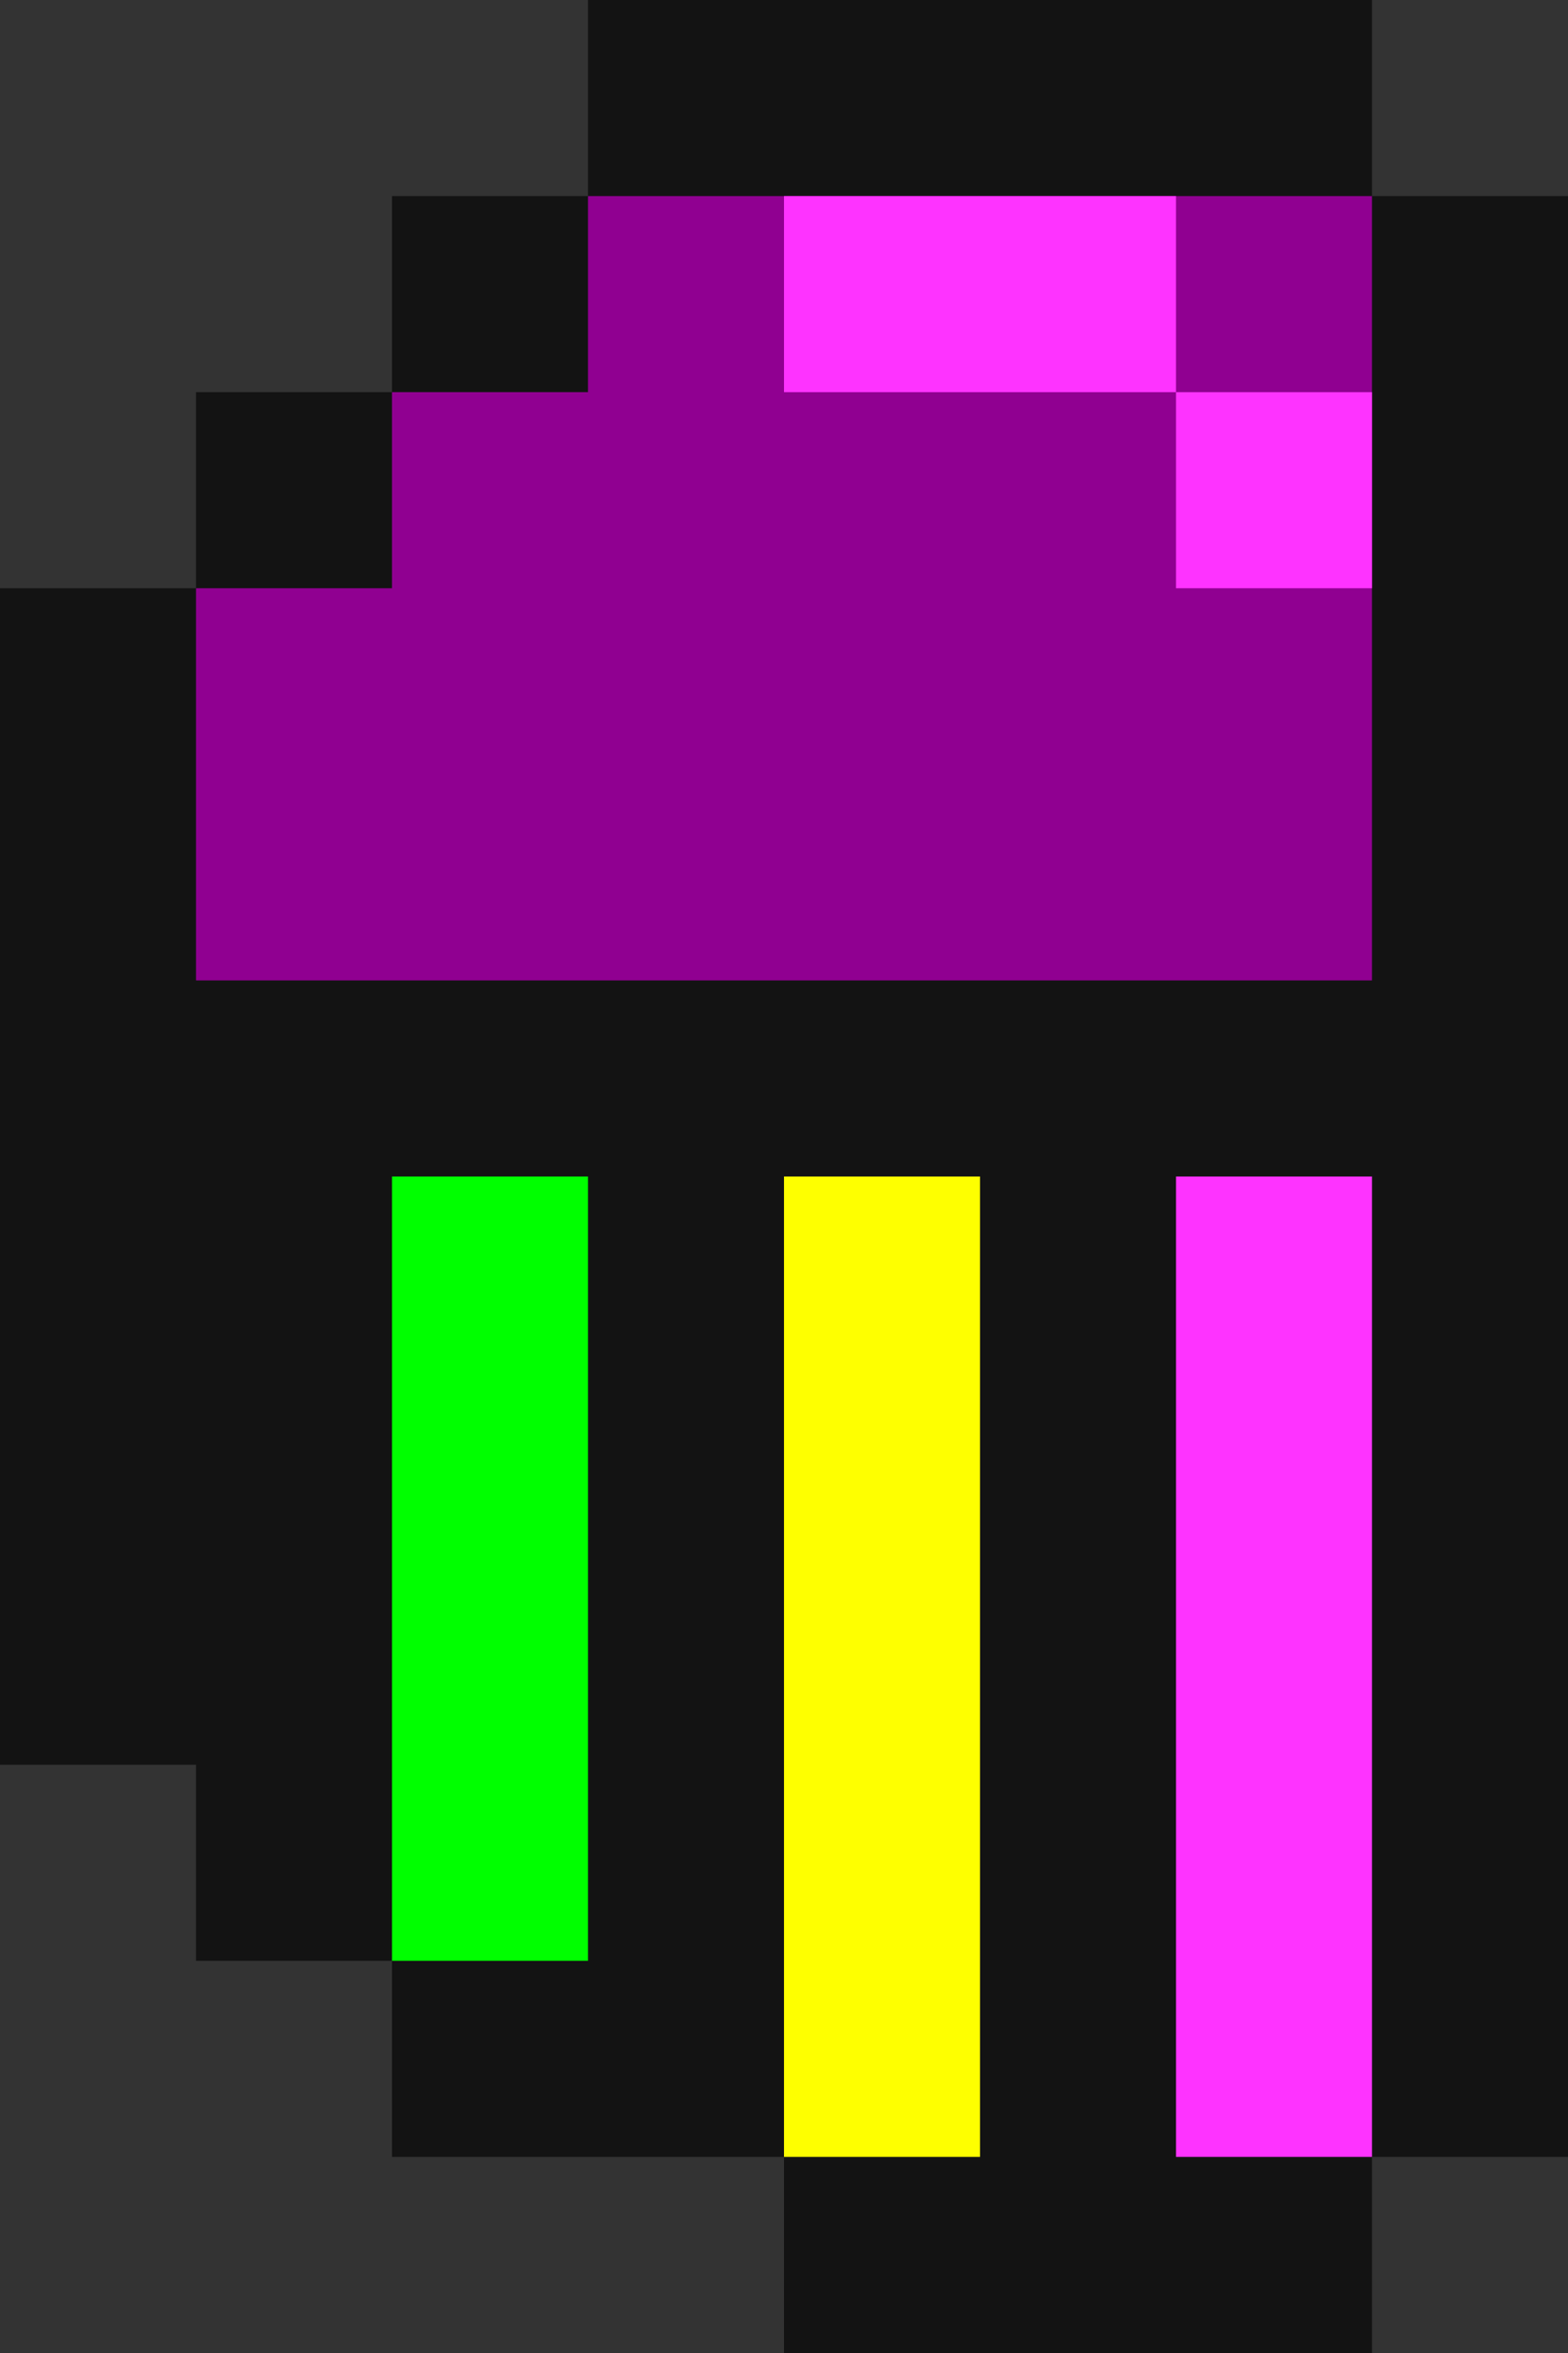 <svg xmlns="http://www.w3.org/2000/svg" width="8" height="12" xmlns:v="https://vecta.io/nano"><rect width="100%" height="100%" fill="#333333" stroke="none"/><path d="M7 1V0H3v1H2v1H1v1H0v6h1v1h1v1h2v1h3v-1h1V1H7z" fill="#131313"/><path d="M3 1v1H2v1H1v2h6V1H3z" fill="#900091"/><path d="M2 6v4h1V6H2z" fill="#0f0"/><path d="M4 6v5h1V6H4z" fill="#feff00"/><g fill="#fe33ff"><path d="M6 6v5h1V6H6zm0-4h1v1H6z"/><path d="M4 1v1h2V1H4z"/></g></svg>